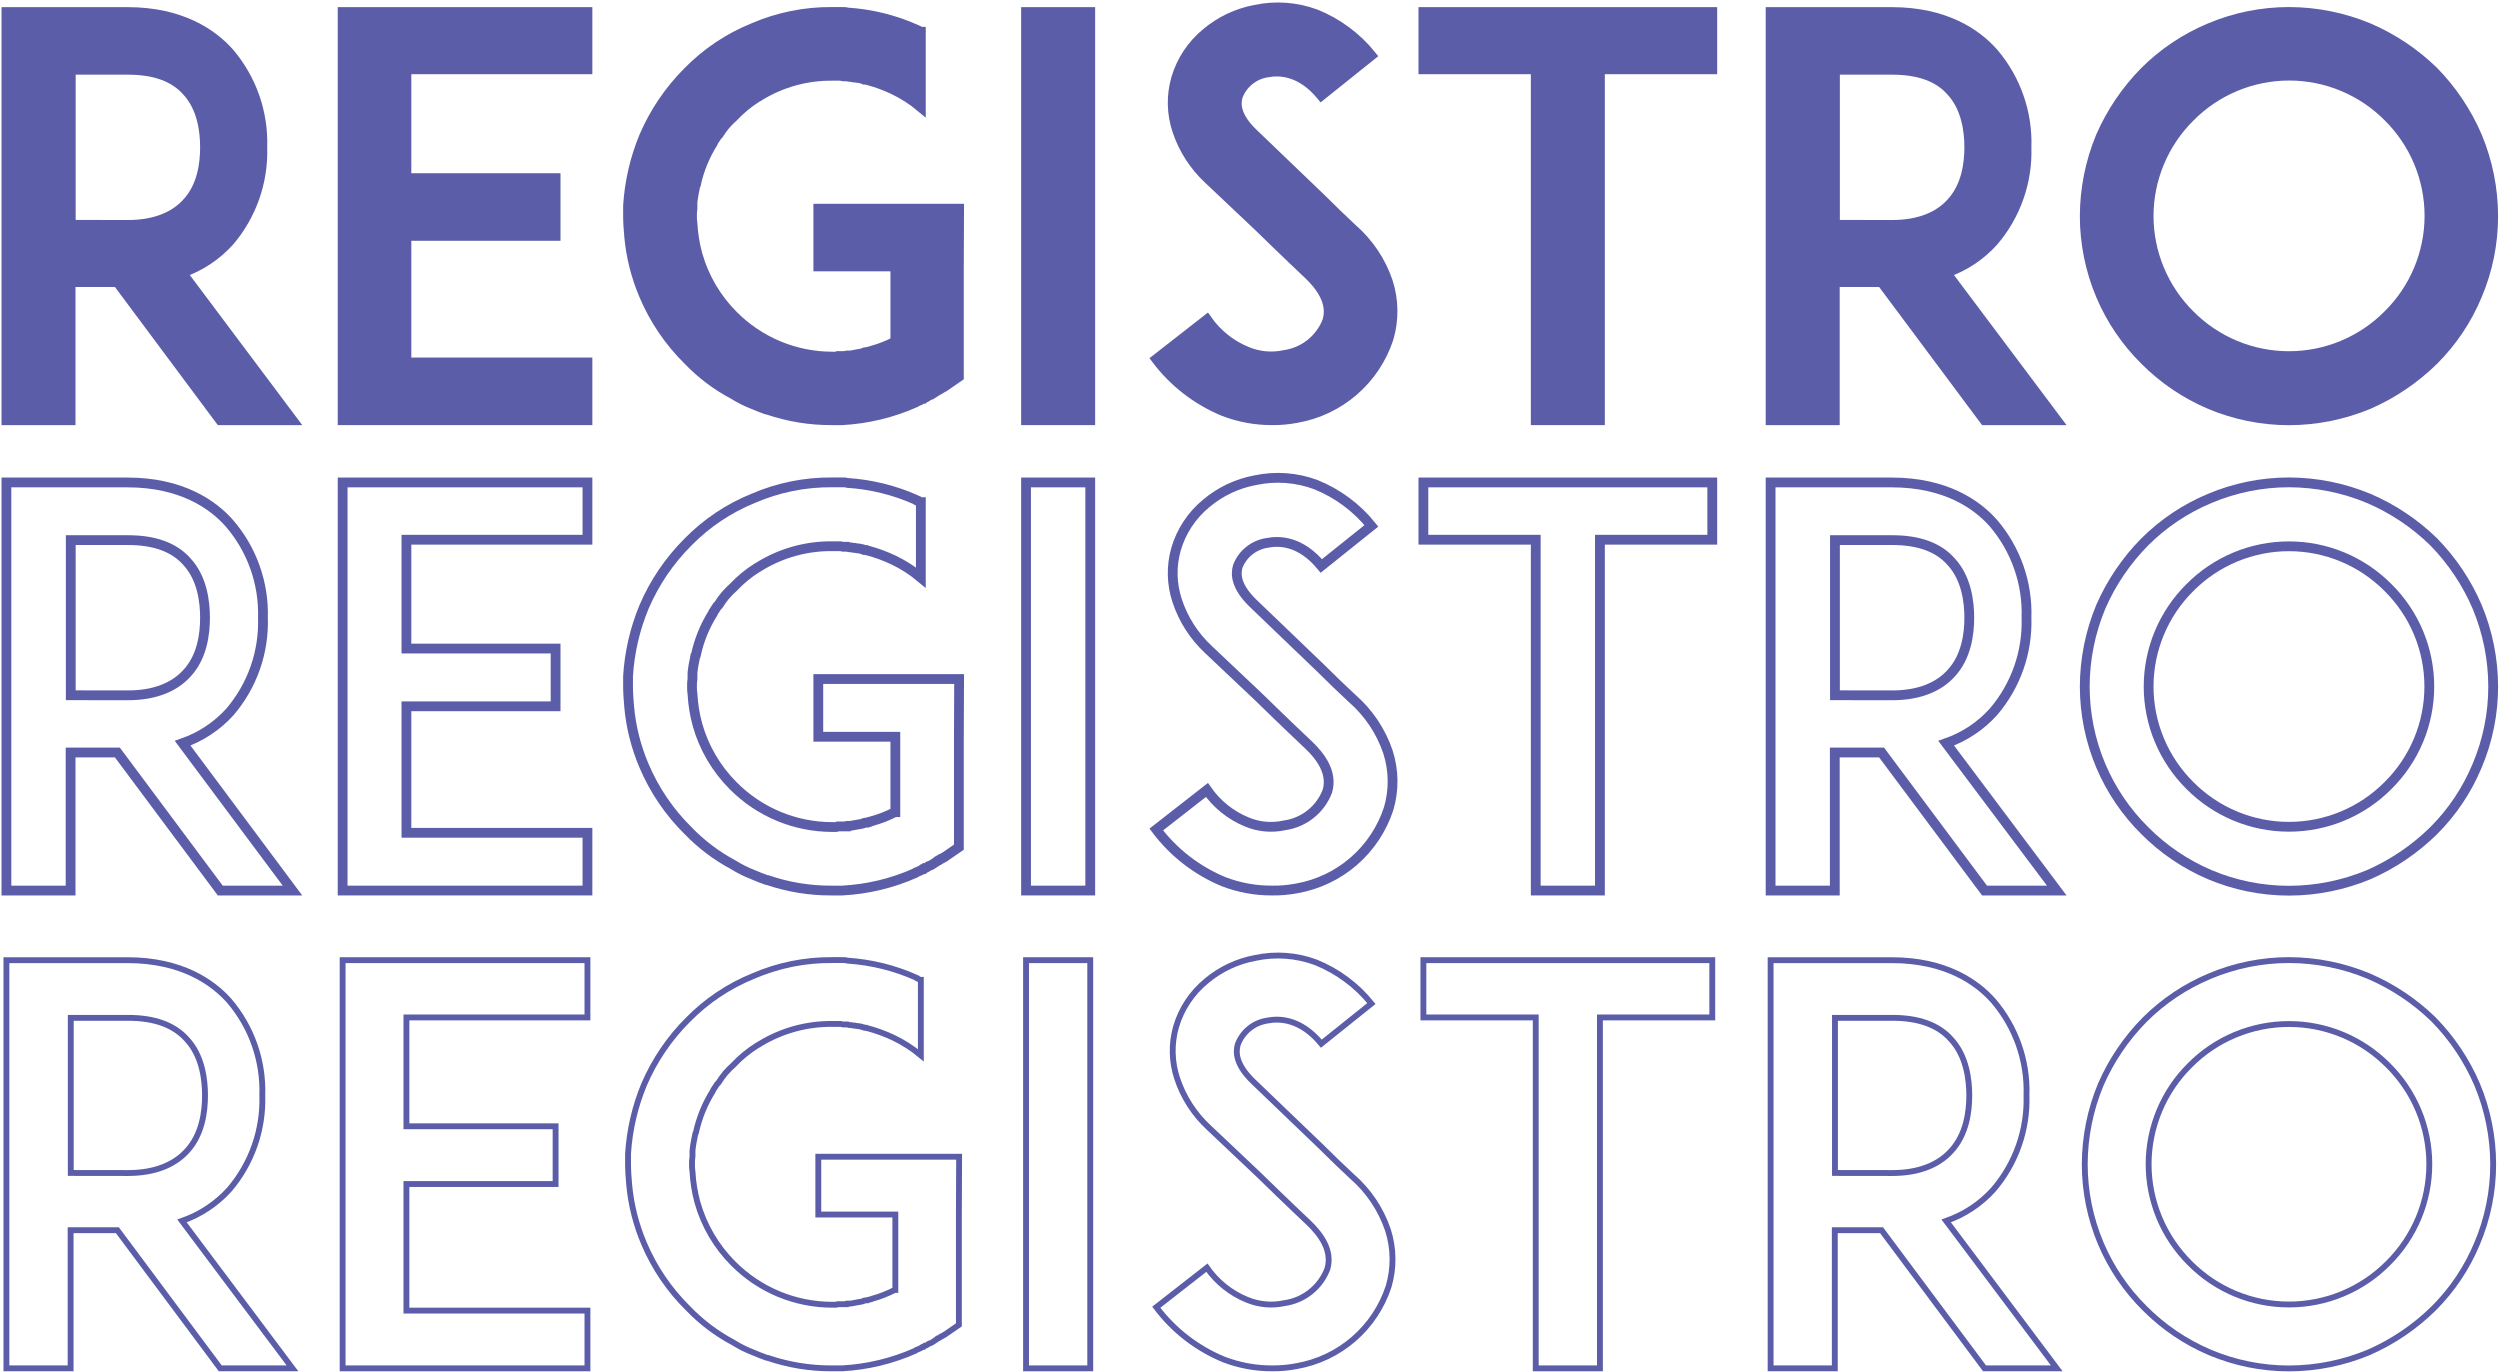 <svg width="439" height="241" viewBox="0 0 439 241" fill="none" xmlns="http://www.w3.org/2000/svg">
<g clip-path="url(#clip0_23_52)">
<path d="M51.359 240.282H38.678L20.614 216.028H12.399V240.282H1.127V168.606H22.39C31.858 168.606 37.368 172.479 40.27 175.761C44.205 180.38 46.27 186.303 46.062 192.366C46.256 198.402 44.191 204.293 40.27 208.887C38.004 211.389 35.145 213.283 31.957 214.394L51.359 240.282ZM22.474 205.986C27.11 205.986 30.59 204.577 32.816 202.127C35.522 199.225 36.001 195.169 36.001 192.366C36.001 189.563 35.522 185.422 32.816 182.507C30.59 180 27.18 178.732 22.474 178.732H12.428V205.972L22.474 205.986Z" stroke="#5B5DA9" stroke-width="1.03" stroke-miterlimit="10"/>
<path d="M71.368 197.775H97.562V207.915H71.368V230.141H103.156V240.282H60.166V168.606H103.156V178.662H71.368V197.775Z" stroke="#5B5DA9" stroke-width="1.03" stroke-miterlimit="10"/>
<path d="M168.38 213.225V232.648L165.872 234.38C165.773 234.38 165.773 234.38 165.675 234.479C165.572 234.583 165.439 234.651 165.294 234.676C165.221 234.771 165.116 234.836 164.998 234.859C164.953 234.918 164.896 234.966 164.83 235C164.764 235.034 164.692 235.053 164.618 235.056C164.505 235.177 164.371 235.278 164.223 235.352C164.139 235.451 164.04 235.451 163.942 235.549C163.843 235.648 163.744 235.634 163.646 235.732C163.547 235.831 163.364 235.831 163.167 235.93C162.969 236.028 162.969 236.028 162.871 236.127C162.741 236.248 162.569 236.314 162.392 236.31L162.194 236.507H162.011C161.861 236.627 161.695 236.727 161.518 236.803C161.335 236.901 161.039 236.986 160.842 237.085L160.743 237.183C156.684 238.989 152.329 240.039 147.893 240.282H146.061C142.227 240.301 138.416 239.677 134.789 238.437H134.69C134.309 238.338 134.014 238.155 133.633 238.056L132.224 237.479C131.01 237.011 129.845 236.426 128.744 235.732C125.803 234.17 123.13 232.149 120.825 229.747C117.524 226.492 114.896 222.62 113.089 218.352C111.687 215.063 110.808 211.575 110.483 208.014C110.384 206.859 110.285 205.606 110.285 204.437V202.606C110.543 198.421 111.496 194.309 113.103 190.437C114.931 186.18 117.557 182.312 120.839 179.042C124.077 175.746 127.957 173.148 132.238 171.409C136.625 169.505 141.363 168.545 146.145 168.592H147.977C148.272 168.575 148.567 168.608 148.851 168.69C153.022 168.966 157.111 169.982 160.926 171.69C160.926 171.716 160.937 171.741 160.955 171.76C160.974 171.778 160.999 171.789 161.025 171.789L161.603 172.07H161.701V185.31C160.226 184.079 158.603 183.038 156.868 182.211C155.44 181.538 153.954 180.991 152.43 180.577C152.376 180.584 152.322 180.578 152.271 180.561C152.22 180.544 152.173 180.516 152.134 180.479H151.852C151.753 180.38 151.655 180.38 151.457 180.38C151.386 180.372 151.321 180.337 151.274 180.282C150.88 180.183 150.401 180.183 150.02 180.085H149.823C149.724 180.085 149.527 180 149.429 180H149.245C149.106 180.015 148.967 179.98 148.851 179.901H147.977C147.893 179.901 147.794 179.803 147.695 179.803H146.145C141.676 179.757 137.284 180.962 133.464 183.282C133.316 183.394 133.155 183.489 132.985 183.563C131.43 184.534 130.009 185.703 128.758 187.042C128.316 187.435 127.897 187.854 127.504 188.296C127.504 188.322 127.493 188.347 127.475 188.366C127.456 188.384 127.431 188.394 127.405 188.394C126.952 188.95 126.533 189.534 126.151 190.141L125.954 190.324L125.376 191.197C125.275 191.303 125.207 191.434 125.179 191.577C123.764 193.836 122.753 196.324 122.192 198.93C122.093 199.014 122.093 199.014 122.093 199.113C121.896 200.085 121.699 201.042 121.6 202.014V203.07C121.527 203.536 121.498 204.008 121.515 204.479C121.505 204.903 121.533 205.327 121.6 205.746C121.698 207.575 121.991 209.388 122.474 211.155C123.616 215.206 125.78 218.897 128.758 221.873C131.035 224.167 133.743 225.988 136.728 227.231C139.712 228.473 142.913 229.113 146.145 229.113H146.822C146.875 229.119 146.93 229.114 146.981 229.096C147.032 229.079 147.079 229.051 147.118 229.014H148.527C148.527 228.916 148.625 228.916 148.71 228.916H149.288C149.978 228.831 150.697 228.634 151.415 228.535C151.514 228.535 151.514 228.535 151.612 228.437C151.711 228.338 151.908 228.437 151.993 228.338H152.289C152.328 228.301 152.375 228.273 152.426 228.256C152.477 228.239 152.531 228.233 152.585 228.239C152.699 228.17 152.833 228.141 152.965 228.155C153.04 228.145 153.11 228.11 153.163 228.056C154.533 227.68 155.86 227.161 157.122 226.507H157.221V213.268H143.694V203.127H168.422L168.38 213.225Z" stroke="#5B5DA9" stroke-width="1.03" stroke-miterlimit="10"/>
<path d="M180.174 240.282V168.606H191.446V240.282H180.174Z" stroke="#5B5DA9" stroke-width="1.03" stroke-miterlimit="10"/>
<path d="M243.848 225.887C242.683 229.464 240.566 232.657 237.724 235.123C234.881 237.59 231.422 239.236 227.715 239.887C226.285 240.164 224.831 240.297 223.375 240.282C220.485 240.291 217.619 239.766 214.921 238.732C210.206 236.797 206.102 233.624 203.042 229.549L211.934 222.606C213.688 225.124 216.135 227.081 218.979 228.239C221.056 229.102 223.347 229.308 225.545 228.831C227.223 228.595 228.808 227.915 230.133 226.859C231.459 225.804 232.478 224.413 233.083 222.831C234.056 219.549 231.829 216.662 229.8 214.718C226.616 211.732 221.346 206.606 221.008 206.268L212.215 197.958C209.684 195.604 207.789 192.648 206.706 189.366C205.732 186.425 205.668 183.259 206.523 180.282C207.448 177.138 209.299 174.345 211.835 172.268C214.301 170.195 217.262 168.798 220.43 168.211C223.973 167.455 227.658 167.724 231.054 168.986C234.873 170.528 238.234 173.02 240.819 176.225L232.026 183.268C228.349 178.817 224.587 178.817 222.558 179.211C221.389 179.382 220.288 179.864 219.37 180.608C218.453 181.351 217.753 182.329 217.344 183.437C216.95 184.845 217.048 187 220.05 189.901L232.026 201.394C233.76 203.141 235.887 205.169 237.437 206.606C240.326 209.121 242.494 212.358 243.721 215.986C244.752 219.2 244.796 222.648 243.848 225.887Z" stroke="#5B5DA9" stroke-width="1.03" stroke-miterlimit="10"/>
<path d="M300.675 178.662H280.948V240.282H269.676V178.662H249.949V168.606H300.675V178.662Z" stroke="#5B5DA9" stroke-width="1.03" stroke-miterlimit="10"/>
<path d="M361.165 240.282H348.483L330.405 216.028H322.191V240.282H310.918V168.606H332.181C341.65 168.606 347.159 172.479 350.047 175.761C353.992 180.375 356.063 186.3 355.853 192.366C356.049 198.405 353.978 204.298 350.047 208.887C347.789 211.393 344.935 213.287 341.748 214.394L361.165 240.282ZM332.28 205.986C336.915 205.986 340.396 204.577 342.608 202.127C345.313 199.225 345.806 195.169 345.806 192.366C345.806 189.563 345.313 185.422 342.608 182.507C340.396 180 336.972 178.732 332.28 178.732H322.219V205.972L332.28 205.986Z" stroke="#5B5DA9" stroke-width="1.03" stroke-miterlimit="10"/>
<path d="M388.035 237.479C383.766 235.663 379.89 233.037 376.622 229.746C373.33 226.488 370.707 222.617 368.9 218.352C367.044 213.947 366.086 209.216 366.082 204.437C366.097 199.631 367.054 194.874 368.9 190.437C370.752 186.197 373.37 182.334 376.622 179.042C379.895 175.781 383.771 173.189 388.035 171.408C392.436 169.551 397.165 168.593 401.942 168.592C406.751 168.603 411.51 169.56 415.948 171.408C420.188 173.234 424.056 175.821 427.361 179.042C430.584 182.338 433.168 186.201 434.984 190.437C436.837 194.872 437.795 199.63 437.802 204.437C437.806 209.217 436.847 213.949 434.984 218.352C433.214 222.613 430.625 226.484 427.361 229.746C424.06 232.997 420.192 235.618 415.948 237.479C411.51 239.327 406.751 240.285 401.942 240.296C397.165 240.294 392.436 239.336 388.035 237.479ZM384.555 187.056C382.258 189.331 380.434 192.038 379.188 195.021C377.943 198.004 377.301 201.204 377.298 204.437C377.299 207.671 377.941 210.874 379.187 213.859C380.432 216.844 382.257 219.554 384.555 221.831C386.831 224.125 389.54 225.946 392.524 227.188C395.509 228.431 398.709 229.071 401.942 229.07C405.175 229.071 408.376 228.431 411.36 227.188C414.344 225.946 417.053 224.125 419.33 221.831C421.63 219.556 423.456 216.847 424.702 213.861C425.948 210.875 426.588 207.672 426.586 204.437C426.587 201.204 425.946 198.003 424.7 195.02C423.455 192.036 421.629 189.33 419.33 187.056C417.053 184.762 414.344 182.941 411.36 181.699C408.376 180.456 405.175 179.817 401.942 179.817C398.709 179.817 395.509 180.456 392.524 181.699C389.54 182.941 386.831 184.762 384.555 187.056Z" stroke="#5B5DA9" stroke-width="1.03" stroke-miterlimit="10"/>
<path d="M51.359 156.38H38.678L20.614 132.141H12.399V156.38H1.127V84.718H22.39C31.858 84.718 37.368 88.591 40.27 91.873C44.246 96.476 46.352 102.401 46.174 108.479C46.369 114.514 44.304 120.406 40.383 125C38.117 127.502 35.258 129.396 32.07 130.507L51.359 156.38ZM22.474 122.099C27.11 122.099 30.59 120.69 32.816 118.239C35.522 115.338 36.001 111.282 36.001 108.479C36.001 105.676 35.522 101.535 32.816 98.62C30.59 96.113 27.18 94.845 22.474 94.845H12.428V122.085L22.474 122.099Z" stroke="#5B5DA9" stroke-width="1.72" stroke-miterlimit="10"/>
<path d="M71.368 113.887H97.562V124.028H71.368V146.239H103.156V156.38H60.166V84.718H103.156V94.775H71.368V113.887Z" stroke="#5B5DA9" stroke-width="1.72" stroke-miterlimit="10"/>
<path d="M168.38 129.338V148.761L165.872 150.493C165.773 150.493 165.773 150.493 165.675 150.592C165.572 150.695 165.439 150.764 165.294 150.789C165.221 150.884 165.116 150.949 164.998 150.972C164.953 151.03 164.896 151.079 164.83 151.113C164.764 151.147 164.692 151.166 164.618 151.169C164.505 151.29 164.371 151.39 164.223 151.465C164.139 151.563 164.04 151.563 163.942 151.648C163.843 151.732 163.744 151.747 163.646 151.845C163.547 151.944 163.364 151.944 163.167 152.042C162.969 152.141 162.969 152.141 162.871 152.239C162.738 152.355 162.568 152.42 162.392 152.423L162.194 152.62H162.011C161.861 152.74 161.695 152.839 161.518 152.916C161.335 153 161.039 153.099 160.842 153.197L160.743 153.296C156.685 155.104 152.329 156.149 147.893 156.38H146.061C142.228 156.404 138.417 155.785 134.789 154.549H134.69C134.309 154.451 134.014 154.268 133.633 154.169L132.224 153.592C131.01 153.123 129.845 152.539 128.744 151.845C125.806 150.278 123.134 148.258 120.825 145.859C117.524 142.605 114.896 138.733 113.089 134.465C111.687 131.175 110.808 127.687 110.483 124.127C110.384 122.972 110.285 121.718 110.285 120.549V118.718C110.543 114.534 111.496 110.421 113.103 106.549C114.931 102.292 117.557 98.425 120.839 95.155C124.077 91.859 127.957 89.26 132.238 87.521C136.625 85.617 141.363 84.657 146.145 84.704H147.977C148.272 84.687 148.567 84.721 148.851 84.803C153.022 85.079 157.111 86.094 160.926 87.803C160.926 87.816 160.929 87.829 160.934 87.841C160.939 87.853 160.946 87.863 160.955 87.873C160.964 87.882 160.975 87.889 160.987 87.894C160.999 87.899 161.012 87.901 161.025 87.901L161.603 88.183H161.701V101.423C160.226 100.192 158.603 99.151 156.868 98.324C155.44 97.65 153.954 97.103 152.43 96.69C152.376 96.697 152.322 96.691 152.271 96.674C152.22 96.657 152.173 96.629 152.134 96.591H151.852C151.753 96.493 151.655 96.493 151.457 96.493C151.386 96.485 151.321 96.449 151.274 96.394C150.88 96.296 150.401 96.296 150.02 96.197H149.823C149.724 96.197 149.527 96.113 149.429 96.113H149.245C149.106 96.127 148.967 96.093 148.851 96.014H147.977C147.893 96.014 147.794 95.915 147.695 95.915H146.145C141.676 95.87 137.284 97.075 133.464 99.394C133.316 99.507 133.155 99.601 132.985 99.676C131.43 100.646 130.009 101.816 128.758 103.155C128.316 103.548 127.897 103.966 127.504 104.408C127.504 104.435 127.493 104.46 127.475 104.478C127.456 104.497 127.431 104.507 127.405 104.507C126.952 105.063 126.533 105.646 126.151 106.254L125.954 106.437L125.376 107.31C125.275 107.415 125.207 107.547 125.179 107.69C123.764 109.949 122.753 112.437 122.192 115.042C122.093 115.127 122.093 115.127 122.093 115.225C121.896 116.197 121.699 117.155 121.6 118.127V119.183C121.527 119.649 121.498 120.12 121.515 120.592C121.505 121.016 121.533 121.44 121.6 121.859C121.698 123.688 121.991 125.501 122.474 127.268C123.616 131.319 125.78 135.01 128.758 137.986C131.035 140.28 133.743 142.101 136.728 143.343C139.712 144.586 142.913 145.226 146.145 145.225H146.822C146.875 145.232 146.93 145.226 146.981 145.209C147.032 145.192 147.079 145.164 147.118 145.127H148.527C148.527 145.028 148.625 145.028 148.71 145.028H149.288C149.978 144.93 150.697 144.747 151.415 144.648C151.514 144.648 151.514 144.648 151.612 144.549C151.711 144.451 151.908 144.549 151.993 144.451H152.289C152.328 144.414 152.375 144.385 152.426 144.368C152.477 144.351 152.531 144.346 152.585 144.352C152.669 144.254 152.867 144.254 152.965 144.254C153.038 144.246 153.107 144.216 153.163 144.169C154.533 143.793 155.86 143.274 157.122 142.62H157.221V129.38H143.694V119.239H168.422L168.38 129.338Z" stroke="#5B5DA9" stroke-width="1.72" stroke-miterlimit="10"/>
<path d="M180.174 156.38V84.718H191.446V156.38H180.174Z" stroke="#5B5DA9" stroke-width="1.72" stroke-miterlimit="10"/>
<path d="M243.848 142C242.68 145.576 240.562 148.767 237.721 151.233C234.879 153.698 231.42 155.346 227.715 156C226.285 156.273 224.831 156.4 223.375 156.38C220.486 156.395 217.62 155.874 214.921 154.845C210.209 152.904 206.106 149.733 203.042 145.662L211.934 138.718C213.688 141.237 216.135 143.194 218.979 144.352C221.056 145.217 223.349 145.419 225.545 144.93C227.223 144.698 228.807 144.021 230.133 142.968C231.46 141.915 232.478 140.525 233.083 138.944C234.056 135.662 231.829 132.76 229.8 130.831C226.616 127.845 221.346 122.718 221.008 122.38L212.215 114.07C209.684 111.716 207.789 108.761 206.706 105.479C205.732 102.538 205.668 99.372 206.523 96.394C207.448 93.25 209.299 90.457 211.835 88.38C214.301 86.308 217.262 84.91 220.43 84.324C223.973 83.568 227.658 83.837 231.054 85.099C234.873 86.641 238.234 89.132 240.819 92.338L232.026 99.38C228.349 94.93 224.587 94.93 222.558 95.324C221.397 95.488 220.301 95.96 219.384 96.691C218.467 97.421 217.763 98.384 217.344 99.479C216.95 100.887 217.048 103.042 220.05 105.944L232.026 117.437C233.76 119.183 235.887 121.211 237.437 122.648C240.326 125.163 242.494 128.401 243.721 132.028C244.766 135.264 244.81 138.739 243.848 142Z" stroke="#5B5DA9" stroke-width="1.72" stroke-miterlimit="10"/>
<path d="M300.675 94.775H280.948V156.38H269.676V94.775H249.949V84.718H300.675V94.775Z" stroke="#5B5DA9" stroke-width="1.72" stroke-miterlimit="10"/>
<path d="M361.165 156.38H348.483L330.405 132.141H322.191V156.38H310.918V84.718H332.181C341.65 84.718 347.159 88.591 350.047 91.873C353.992 96.488 356.063 102.413 355.853 108.479C356.049 114.517 353.978 120.41 350.047 125C347.789 127.505 344.935 129.4 341.748 130.507L361.165 156.38ZM332.28 122.099C336.915 122.099 340.396 120.69 342.608 118.239C345.313 115.338 345.806 111.282 345.806 108.479C345.806 105.676 345.313 101.535 342.608 98.62C340.396 96.113 336.972 94.845 332.28 94.845H322.219V122.085L332.28 122.099Z" stroke="#5B5DA9" stroke-width="1.72" stroke-miterlimit="10"/>
<path d="M388.035 153.592C383.766 151.776 379.89 149.15 376.622 145.859C373.33 142.6 370.707 138.73 368.9 134.465C367.044 130.06 366.086 125.329 366.082 120.549C366.097 115.743 367.054 110.987 368.9 106.549C370.752 102.309 373.37 98.447 376.622 95.155C379.891 91.89 383.768 89.296 388.035 87.521C392.436 85.664 397.165 84.706 401.942 84.704C406.751 84.715 411.51 85.672 415.948 87.521C420.191 89.341 424.06 91.929 427.361 95.155C430.584 98.451 433.168 102.314 434.984 106.549C436.837 110.985 437.795 115.743 437.802 120.549C437.806 125.33 436.847 130.062 434.984 134.465C433.214 138.725 430.625 142.597 427.361 145.859C424.06 149.11 420.192 151.73 415.948 153.592C411.51 155.44 406.751 156.397 401.942 156.408C397.165 156.407 392.436 155.449 388.035 153.592ZM384.555 103.169C382.258 105.444 380.434 108.151 379.188 111.134C377.943 114.117 377.301 117.317 377.298 120.549C377.299 123.784 377.941 126.986 379.187 129.972C380.432 132.957 382.257 135.666 384.555 137.944C386.831 140.238 389.54 142.059 392.524 143.301C395.509 144.544 398.709 145.183 401.942 145.183C405.175 145.183 408.376 144.544 411.36 143.301C414.344 142.059 417.053 140.238 419.33 137.944C421.63 135.668 423.456 132.959 424.702 129.973C425.948 126.988 426.588 123.784 426.586 120.549C426.587 117.316 425.946 114.116 424.7 111.132C423.455 108.149 421.629 105.442 419.33 103.169C417.053 100.875 414.344 99.054 411.36 97.811C408.376 96.569 405.175 95.929 401.942 95.93C398.709 95.929 395.509 96.569 392.524 97.811C389.54 99.054 386.831 100.875 384.555 103.169Z" stroke="#5B5DA9" stroke-width="1.72" stroke-miterlimit="10"/>
<path d="M51.359 73.789H38.678L20.614 49.535H12.399V73.789H1.127V2.113H22.39C31.858 2.113 37.368 5.986 40.27 9.268C44.205 13.887 46.27 19.81 46.062 25.873C46.256 31.909 44.191 37.8 40.27 42.394C38.004 44.896 35.145 46.79 31.957 47.901L51.359 73.789ZM22.474 39.493C27.11 39.493 30.59 38.084 32.816 35.634C35.522 32.732 36.001 28.676 36.001 25.873C36.001 23.07 35.522 18.93 32.816 16.014C30.59 13.507 27.18 12.254 22.474 12.254H12.428V39.479L22.474 39.493Z" fill="#5B5DA9" stroke="#5B5DA9" stroke-width="1.72" stroke-miterlimit="10"/>
<path d="M71.368 31.282H97.562V41.422H71.368V63.648H103.156V73.789H60.166V2.113H103.156V12.169H71.368V31.282Z" fill="#5B5DA9" stroke="#5B5DA9" stroke-width="1.72" stroke-miterlimit="10"/>
<path d="M168.38 46.746V66.155L165.872 67.887C165.773 67.887 165.773 67.887 165.675 67.986C165.572 68.09 165.439 68.158 165.294 68.183C165.196 68.282 165.097 68.38 164.998 68.38C164.95 68.434 164.892 68.478 164.826 68.51C164.761 68.541 164.69 68.559 164.618 68.563C164.505 68.684 164.371 68.784 164.223 68.859C164.139 68.958 164.04 68.958 163.942 69.056C163.843 69.155 163.744 69.141 163.646 69.239C163.547 69.338 163.364 69.338 163.167 69.437C162.969 69.535 162.969 69.535 162.871 69.634C162.741 69.755 162.569 69.821 162.392 69.817L162.194 70.014H162.011C161.861 70.134 161.695 70.234 161.518 70.31C161.335 70.408 161.039 70.493 160.842 70.592L160.743 70.69C156.684 72.496 152.329 73.546 147.893 73.789H146.061C142.227 73.808 138.416 73.184 134.789 71.944H134.69C134.309 71.845 134.014 71.662 133.633 71.563L132.224 70.986C131.01 70.518 129.845 69.933 128.744 69.239C125.8 67.682 123.126 65.661 120.825 63.254C117.521 60.001 114.893 56.129 113.089 51.859C111.687 48.57 110.808 45.082 110.483 41.521C110.384 40.366 110.285 39.113 110.285 37.958V36.113C110.545 31.928 111.497 27.816 113.103 23.944C114.934 19.689 117.56 15.822 120.839 12.549C124.077 9.253 127.957 6.655 132.238 4.915C136.625 3.012 141.363 2.052 146.145 2.099H147.977C148.272 2.082 148.567 2.115 148.851 2.197C153.022 2.473 157.111 3.489 160.926 5.197C160.926 5.223 160.937 5.248 160.955 5.267C160.974 5.285 160.999 5.296 161.025 5.296L161.603 5.577H161.701V18.817C160.226 17.586 158.603 16.545 156.868 15.718C155.44 15.044 153.954 14.498 152.43 14.085C152.376 14.091 152.322 14.085 152.271 14.068C152.22 14.051 152.173 14.023 152.134 13.986H151.852C151.753 13.887 151.655 13.887 151.457 13.887C151.386 13.879 151.321 13.844 151.274 13.789C150.88 13.69 150.401 13.69 150.02 13.606H149.823C149.724 13.606 149.527 13.507 149.429 13.507H149.245C149.106 13.522 148.967 13.487 148.851 13.408H147.977C147.893 13.408 147.794 13.31 147.695 13.31H146.145C141.676 13.264 137.284 14.469 133.464 16.789C133.319 16.906 133.158 17.001 132.985 17.07C131.43 18.041 130.009 19.21 128.758 20.549C128.316 20.942 127.897 21.361 127.504 21.803C127.504 21.829 127.493 21.854 127.475 21.872C127.456 21.891 127.431 21.901 127.405 21.901C126.955 22.46 126.536 23.043 126.151 23.648L125.954 23.831C125.757 24.127 125.573 24.422 125.376 24.704C125.272 24.813 125.203 24.95 125.179 25.099C123.764 27.353 122.753 29.836 122.192 32.437C122.093 32.535 122.093 32.535 122.093 32.62C121.896 33.592 121.699 34.563 121.6 35.521V36.592C121.526 37.057 121.497 37.529 121.515 38C121.505 38.419 121.533 38.839 121.6 39.254C121.698 41.082 121.991 42.895 122.474 44.662C123.616 48.713 125.78 52.404 128.758 55.38C131.035 57.675 133.743 59.495 136.728 60.738C139.712 61.98 142.913 62.62 146.145 62.62H146.822C146.875 62.626 146.93 62.62 146.981 62.603C147.032 62.586 147.079 62.558 147.118 62.521H148.527C148.527 62.422 148.625 62.423 148.71 62.423H149.288C149.978 62.338 150.697 62.141 151.415 62.042C151.514 62.042 151.514 62.042 151.612 61.944C151.711 61.845 151.908 61.944 151.993 61.845H152.289C152.328 61.808 152.375 61.78 152.426 61.763C152.477 61.746 152.531 61.74 152.585 61.746C152.699 61.677 152.833 61.648 152.965 61.662C153.04 61.652 153.11 61.617 153.163 61.563C154.533 61.187 155.86 60.668 157.122 60.014H157.221V46.789H143.694V36.648H168.422L168.38 46.746Z" fill="#5B5DA9" stroke="#5B5DA9" stroke-width="1.72" stroke-miterlimit="10"/>
<path d="M180.174 73.789V2.113H191.446V73.789H180.174Z" fill="#5B5DA9" stroke="#5B5DA9" stroke-width="1.72" stroke-miterlimit="10"/>
<path d="M243.848 59.394C242.683 62.971 240.566 66.164 237.724 68.63C234.881 71.097 231.422 72.743 227.715 73.394C226.285 73.671 224.831 73.804 223.375 73.789C220.485 73.798 217.619 73.273 214.921 72.239C210.206 70.304 206.102 67.131 203.042 63.056L211.934 56.113C213.688 58.631 216.135 60.588 218.979 61.746C221.056 62.609 223.347 62.815 225.545 62.338C227.223 62.102 228.808 61.422 230.133 60.366C231.459 59.311 232.478 57.92 233.083 56.338C234.056 53.056 231.829 50.169 229.8 48.225C226.616 45.239 221.346 40.113 221.008 39.775L212.215 31.465C209.684 29.111 207.789 26.155 206.706 22.873C205.732 19.932 205.668 16.766 206.523 13.789C207.448 10.645 209.299 7.852 211.835 5.775C214.301 3.702 217.262 2.305 220.43 1.718C223.973 0.962 227.658 1.231 231.054 2.493C234.873 4.035 238.234 6.527 240.819 9.732L232.026 16.775C228.349 12.338 224.587 12.338 222.558 12.718C221.389 12.889 220.288 13.371 219.37 14.115C218.453 14.858 217.753 15.836 217.344 16.944C216.95 18.352 217.048 20.521 220.05 23.408L232.026 34.901C233.76 36.648 235.887 38.676 237.437 40.127C240.328 42.635 242.497 45.868 243.721 49.493C244.752 52.707 244.796 56.155 243.848 59.394Z" fill="#5B5DA9" stroke="#5B5DA9" stroke-width="1.72" stroke-miterlimit="10"/>
<path d="M300.675 12.169H280.948V73.789H269.676V12.169H249.949V2.113H300.675V12.169Z" fill="#5B5DA9" stroke="#5B5DA9" stroke-width="1.72" stroke-miterlimit="10"/>
<path d="M361.165 73.789H348.483L330.405 49.535H322.191V73.789H310.918V2.113H332.181C341.65 2.113 347.159 5.986 350.047 9.268C353.992 13.882 356.063 19.807 355.853 25.873C356.049 31.912 353.978 37.805 350.047 42.394C347.789 44.9 344.935 46.794 341.748 47.901L361.165 73.789ZM332.28 39.493C336.915 39.493 340.396 38.084 342.608 35.634C345.313 32.732 345.806 28.676 345.806 25.873C345.806 23.07 345.313 18.93 342.608 16.014C340.396 13.507 336.972 12.254 332.28 12.254H322.219V39.479L332.28 39.493Z" fill="#5B5DA9" stroke="#5B5DA9" stroke-width="1.72" stroke-miterlimit="10"/>
<path d="M388.035 70.986C383.766 69.17 379.89 66.544 376.622 63.254C373.327 59.997 370.703 56.126 368.9 51.859C367.045 47.459 366.087 42.733 366.082 37.958C366.095 33.147 367.053 28.386 368.9 23.944C370.756 19.706 373.373 15.844 376.622 12.549C379.895 9.288 383.771 6.696 388.035 4.915C392.436 3.058 397.165 2.1 401.942 2.099C406.751 2.11 411.51 3.067 415.948 4.915C420.188 6.741 424.056 9.328 427.361 12.549C430.581 15.847 433.165 19.71 434.984 23.944C436.839 28.384 437.796 33.146 437.802 37.958C437.804 42.733 436.846 47.461 434.984 51.859C433.217 56.121 430.627 59.993 427.361 63.254C424.06 66.504 420.192 69.125 415.948 70.986C411.51 72.835 406.751 73.792 401.942 73.803C397.165 73.801 392.436 72.843 388.035 70.986ZM384.555 20.563C382.262 22.835 380.44 25.538 379.195 28.516C377.95 31.494 377.305 34.688 377.298 37.916C377.301 41.148 377.943 44.348 379.188 47.331C380.434 50.314 382.258 53.021 384.555 55.296C386.831 57.59 389.54 59.411 392.524 60.653C395.509 61.896 398.709 62.535 401.942 62.535C405.175 62.535 408.376 61.896 411.36 60.653C414.344 59.411 417.053 57.59 419.33 55.296C421.634 53.025 423.465 50.319 424.716 47.336C425.966 44.352 426.612 41.15 426.615 37.916C426.616 34.68 425.976 31.477 424.73 28.491C423.485 25.506 421.659 22.797 419.358 20.521C417.081 18.227 414.373 16.406 411.388 15.164C408.404 13.921 405.203 13.281 401.97 13.282C398.73 13.283 395.522 13.928 392.532 15.178C389.543 16.428 386.831 18.258 384.555 20.563Z" fill="#5B5DA9" stroke="#5B5DA9" stroke-width="1.72" stroke-miterlimit="10"/>
</g>
<defs>
<clipPath id="clip0_23_52">
<rect width="439" height="241" fill="white"/>
</clipPath>
</defs>
</svg>
